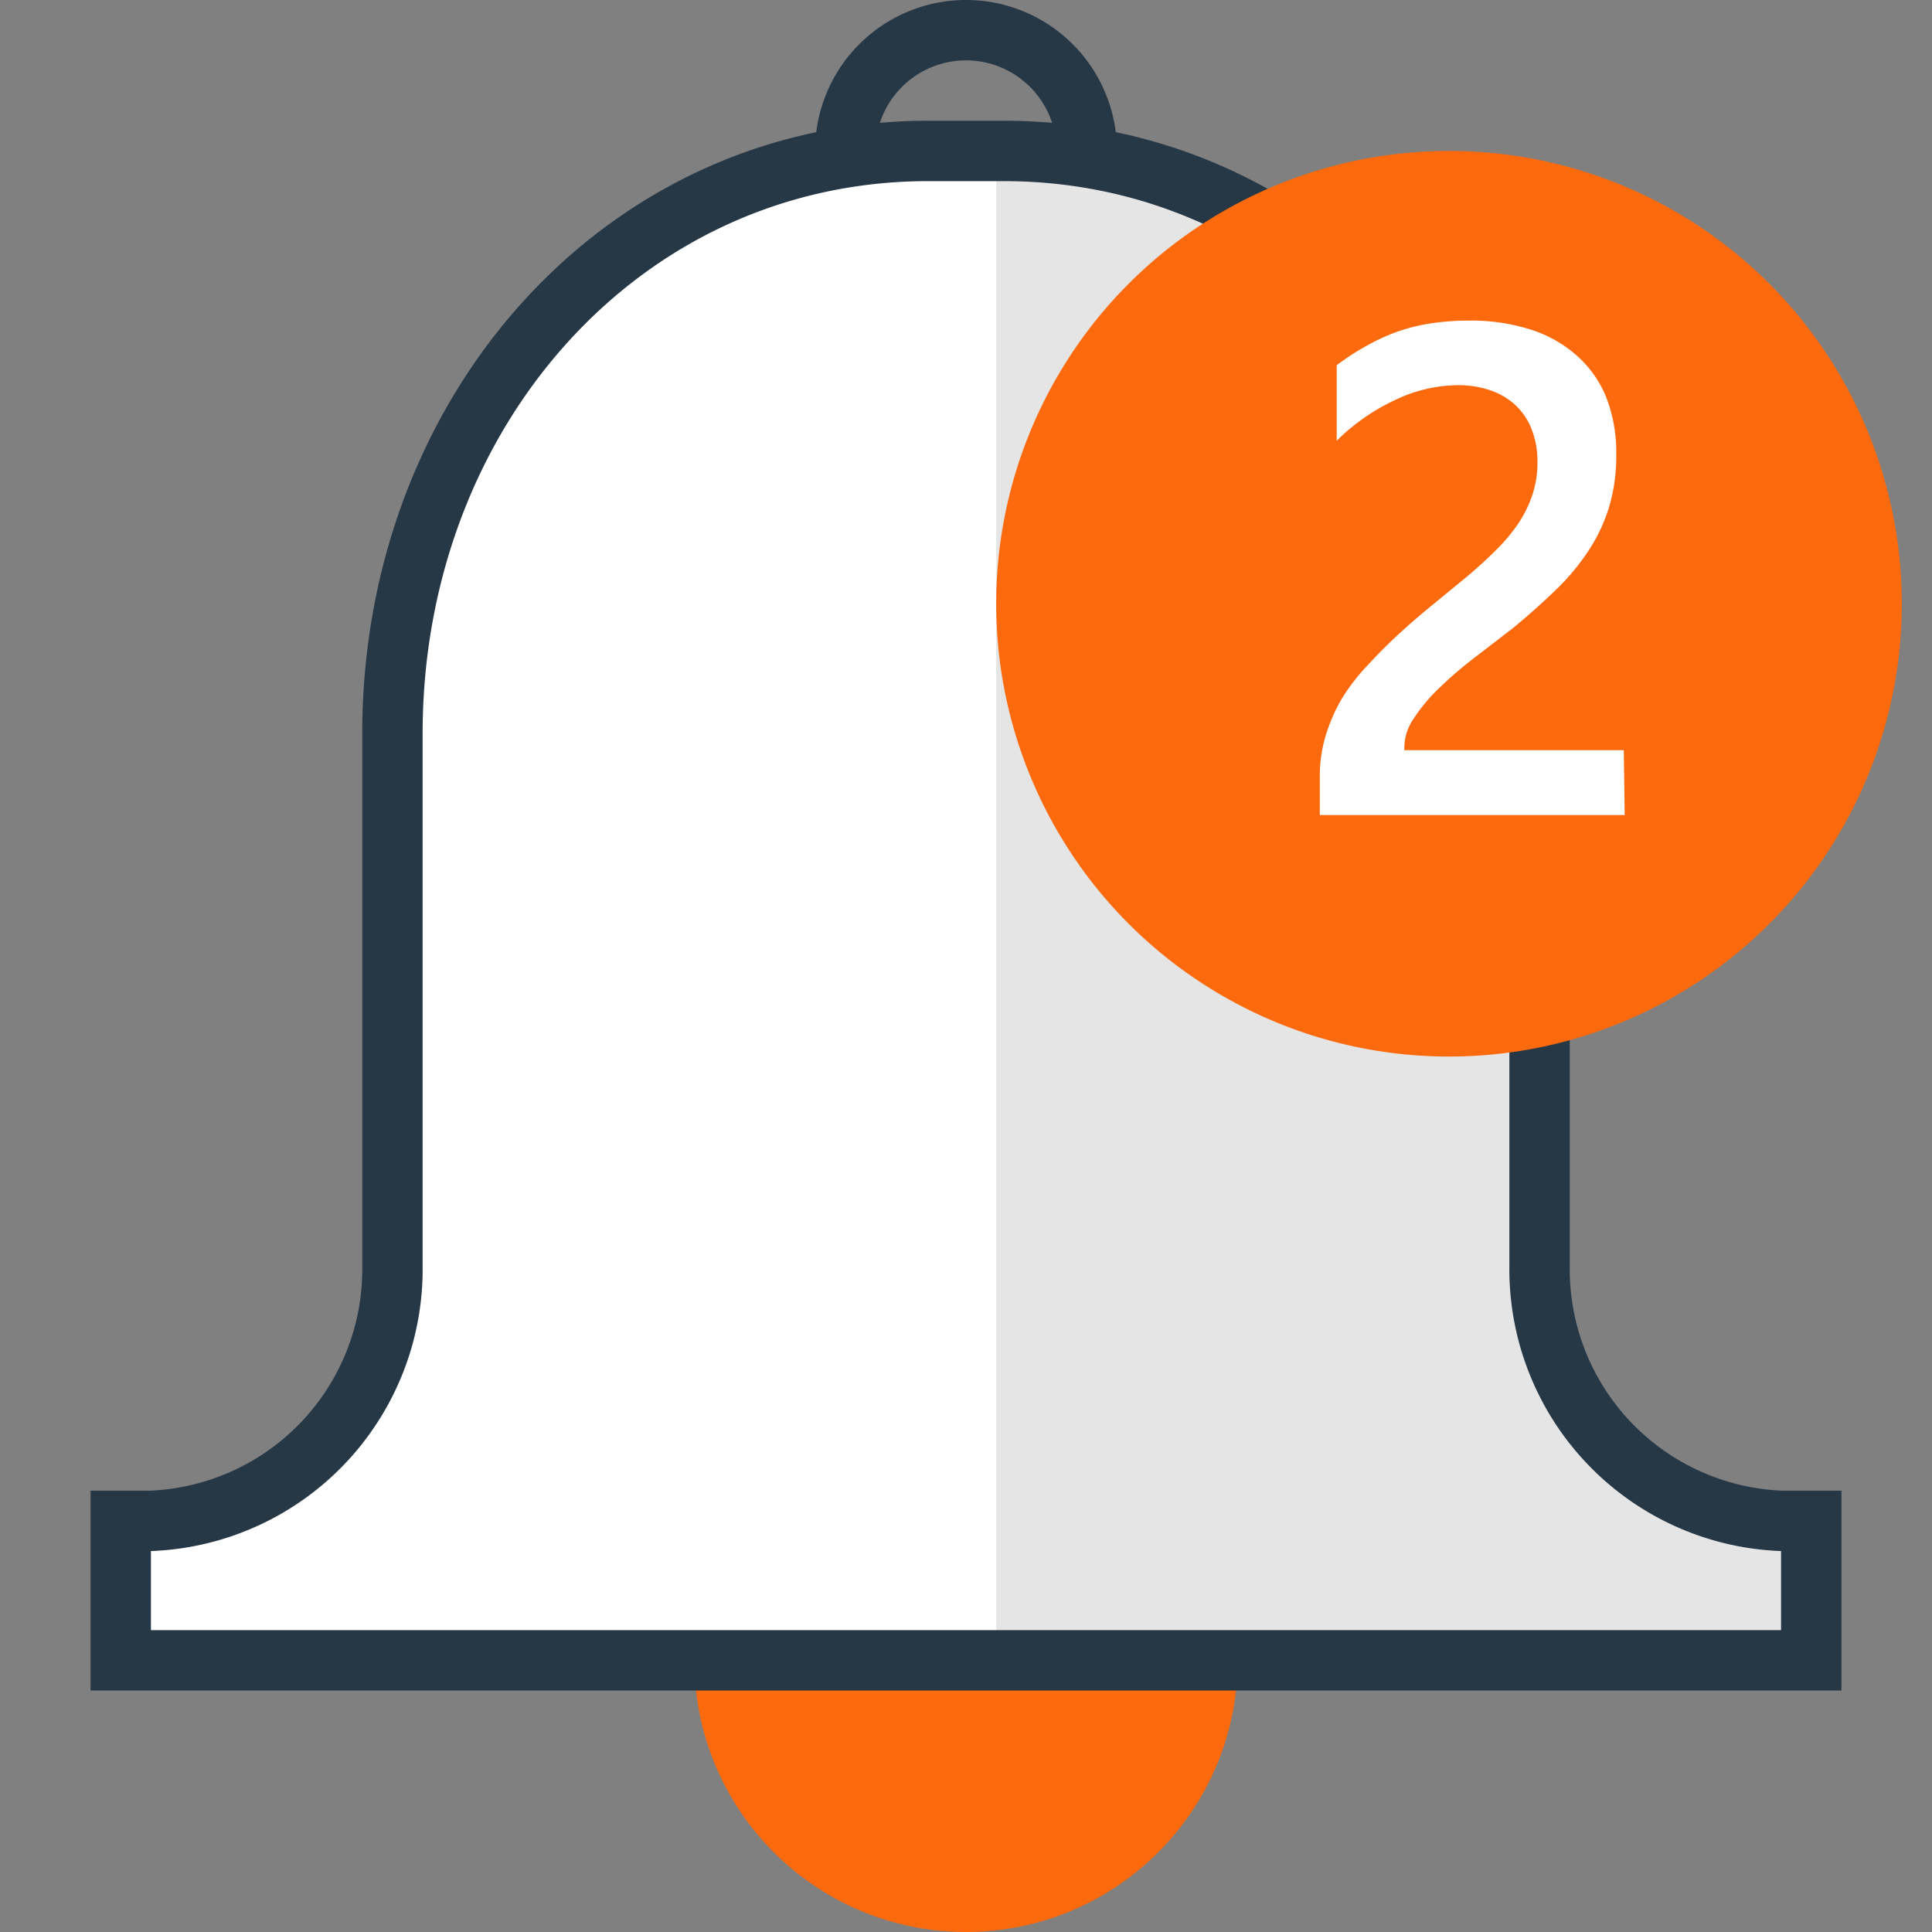 <svg id="Titles" xmlns="http://www.w3.org/2000/svg" viewBox="0 0 64 64">
  <rect x="0" y="0" width="64" height="64" fill="#808080" stroke="none"/>
  <defs>
    <style>
      .cls-1 {
        fill: #fc6a0d;
      }

      .cls-2 {
        fill: #263746;
      }

      .cls-3 {
        fill: #fff;
      }

      .cls-4 {
        fill: #e5e5e5;
      }

      .cls-5 {
        fill: none;
        stroke: #263746;
        stroke-miterlimit: 10;
        stroke-width: 2px;
      }
    </style>
  </defs>
  <title>i_push-notification</title>
  <circle class="cls-1" cx="32" cy="55" r="9"/>
  <path class="cls-2" d="M32,0a5,5,0,1,0,5,5A5,5,0,0,0,32,0Zm0,8a3,3,0,1,1,3-3A3,3,0,0,1,32,8Z"/>
  <path class="cls-3" d="M60,50.38V55H4V50.38H5a8.34,8.34,0,0,0,8-8.43V24.3C13,13.64,20.62,5,30.75,5h2.5C43.38,5,51,13.64,51,24.3V41.95a8.34,8.34,0,0,0,8,8.43Z"/>
  <path class="cls-4" d="M60,50.42v4.92H33V5h.25C43.38,5,51,13.68,51,24.34V42a8.34,8.34,0,0,0,8,8.43Z"/>
  <path class="cls-5" d="M60,50.38V55H4V50.38H5a8.34,8.34,0,0,0,8-8.43V24.3C13,13.64,20.62,5,30.75,5h2.5C43.38,5,51,13.64,51,24.3V41.95a8.34,8.34,0,0,0,8,8.43Z"/>
  <circle class="cls-1" cx="48" cy="20" r="15"/>
  <path class="cls-3" d="M53.82,27H43.72V25.75a4.67,4.67,0,0,1,.21-1.43,5.79,5.79,0,0,1,.57-1.26A7,7,0,0,1,45.34,22q.48-.52,1-1T47.5,20l1.12-.92q.52-.44.94-.86a5.76,5.76,0,0,0,.73-.87,4,4,0,0,0,.47-.95,3.37,3.37,0,0,0,.17-1.08,2.92,2.92,0,0,0-.2-1.12,2.18,2.18,0,0,0-.55-.8,2.36,2.36,0,0,0-.84-.48,3.29,3.29,0,0,0-1.06-.16,4.86,4.86,0,0,0-2,.46,6.87,6.87,0,0,0-2,1.38V12.1a8,8,0,0,1,1-.65,6.7,6.7,0,0,1,1-.46,6.37,6.37,0,0,1,1.13-.28,8.57,8.57,0,0,1,1.27-.09,6.43,6.43,0,0,1,2,.29,4.2,4.2,0,0,1,1.52.84,3.69,3.69,0,0,1,1,1.39,5,5,0,0,1,.34,1.91,5.94,5.94,0,0,1-.24,1.76,5.68,5.68,0,0,1-.69,1.45,7.57,7.57,0,0,1-1.07,1.28q-.63.61-1.4,1.25l-1.3,1q-.65.5-1.16,1a5.47,5.47,0,0,0-.84,1,1.71,1.71,0,0,0-.32,1v.06h7.27Z"/>
</svg>
